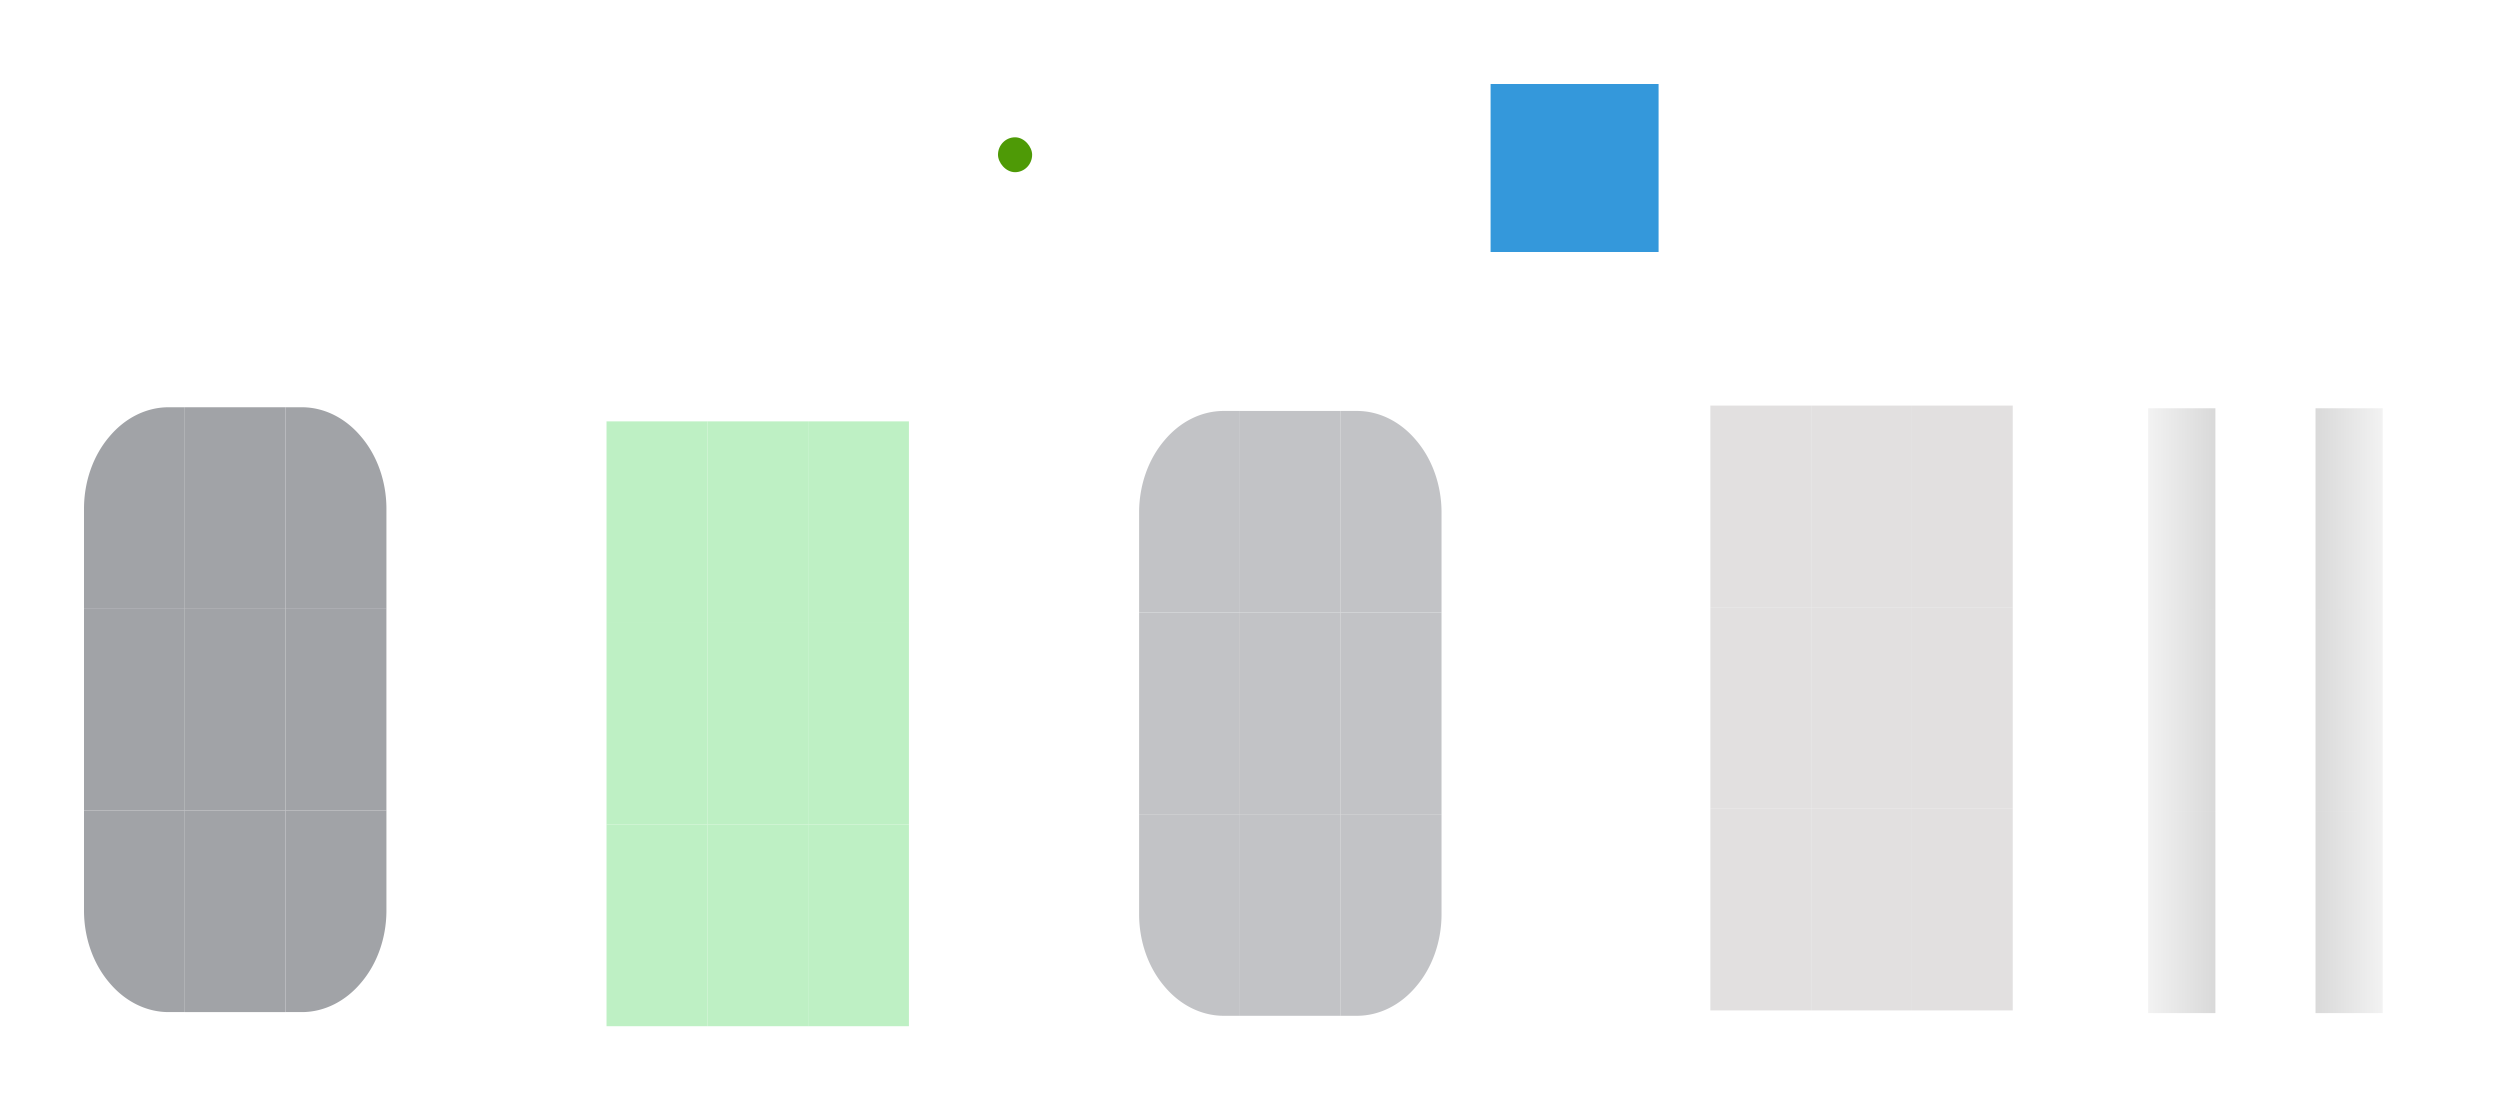 <?xml version="1.0" encoding="UTF-8" standalone="no"?>
<!-- Created with Inkscape (http://www.inkscape.org/) -->

<svg
   xmlns:dc="http://purl.org/dc/elements/1.1/"
   xmlns:cc="http://creativecommons.org/ns#"
   xmlns:rdf="http://www.w3.org/1999/02/22-rdf-syntax-ns#"
   xmlns:svg="http://www.w3.org/2000/svg"
   xmlns="http://www.w3.org/2000/svg"
   xmlns:xlink="http://www.w3.org/1999/xlink"
   xmlns:sodipodi="http://sodipodi.sourceforge.net/DTD/sodipodi-0.dtd"
   xmlns:inkscape="http://www.inkscape.org/namespaces/inkscape"
   id="svg3120"
   version="1.1"
   width="148.8"
   height="66.08"
   sodipodi:docname="scrollbar.svg"
   inkscape:version="0.92.2 2405546, 2018-03-11">
  <sodipodi:namedview
     pagecolor="#ffffff"
     bordercolor="#666666"
     borderopacity="1"
     objecttolerance="10"
     gridtolerance="10"
     guidetolerance="10"
     inkscape:pageopacity="0"
     inkscape:pageshadow="2"
     inkscape:window-width="1425"
     inkscape:window-height="883"
     id="namedview58"
     showgrid="false"
     inkscape:zoom="4.407"
     inkscape:cx="78.41"
     inkscape:cy="42.24"
     inkscape:window-x="134"
     inkscape:window-y="129"
     inkscape:window-maximized="0"
     inkscape:current-layer="svg3120"
     inkscape:pagecheckerboard="true"
     inkscape:showpageshadow="false"
     fit-margin-top="5"
     fit-margin-left="5"
     fit-margin-right="5"
     fit-margin-bottom="5" />
  <defs
     id="defs60">
    <linearGradient
       inkscape:collect="always"
       id="linearGradient943">
      <stop
         style="stop-color:#000000;stop-opacity:0.05"
         offset="0"
         id="stop939" />
      <stop
         style="stop-color:#000000;stop-opacity:0.149"
         offset="1"
         id="stop941" />
    </linearGradient>
    <linearGradient
       y2="36.08"
       x2="-47.98"
       y1="36.08"
       x1="-53.98"
       gradientTransform="matrix(0.667,0,0,1,-11.64,27.31)"
       gradientUnits="userSpaceOnUse"
       id="linearGradient1580"
       xlink:href="#linearGradient943"
       inkscape:collect="always" />
    <linearGradient
       y2="36.08"
       x2="-47.98"
       y1="36.08"
       x1="-53.98"
       gradientTransform="matrix(0.667,0,0,1,-11.64,27.31)"
       gradientUnits="userSpaceOnUse"
       id="linearGradient937"
       xlink:href="#linearGradient943"
       inkscape:collect="always" />
    <linearGradient
       y2="36.08"
       x2="-47.98"
       y1="36.08"
       x1="-53.98"
       gradientTransform="matrix(0.667,0,0,1,-11.64,27.31)"
       gradientUnits="userSpaceOnUse"
       id="linearGradient951"
       xlink:href="#linearGradient943"
       inkscape:collect="always" />
    <linearGradient
       y2="36.08"
       x2="-47.98"
       y1="36.08"
       x1="-53.98"
       gradientTransform="matrix(0.667,0,0,1,-11.64,27.31)"
       gradientUnits="userSpaceOnUse"
       id="linearGradient959"
       xlink:href="#linearGradient943"
       inkscape:collect="always" />
    <linearGradient
       y2="36.08"
       x2="-47.98"
       y1="36.08"
       x1="-53.98"
       gradientTransform="matrix(0.667,0,0,1,-11.64,27.31)"
       gradientUnits="userSpaceOnUse"
       id="linearGradient967"
       xlink:href="#linearGradient943"
       inkscape:collect="always" />
    <linearGradient
       y2="36.08"
       x2="-47.98"
       y1="36.08"
       x1="-53.98"
       gradientTransform="matrix(0.667,0,0,1,-11.64,27.31)"
       gradientUnits="userSpaceOnUse"
       id="linearGradient975"
       xlink:href="#linearGradient943"
       inkscape:collect="always" />
  </defs>
  <rect
     id="hint-scrollbar-size"
     x="88.72"
     y="5"
     ry="0"
     height="9.999"
     width="9.999"
     style="fill:#3498db;stroke-width:1.5"
     rx="0" />
  <rect
     id="hint-tile-center"
     x="59.4"
     y="8.172"
     ry="2.077"
     rx="2.077"
     height="2.077"
     width="2.033"
     style="fill:#4e9a06" />
  <rect
     y="24.3"
     x="131.8"
     height="12"
     width="5.999"
     id="background-vertical-top"
     style="opacity:1;fill:none;fill-opacity:1;fill-rule:evenodd;stroke:none;stroke-width:1;stroke-linecap:square;stroke-linejoin:miter;stroke-miterlimit:4;stroke-dasharray:none;stroke-dashoffset:0;stroke-opacity:1;paint-order:normal" />
  <rect
     style="opacity:1;fill:none;fill-opacity:1;fill-rule:evenodd;stroke:none;stroke-width:1;stroke-linecap:square;stroke-linejoin:miter;stroke-miterlimit:4;stroke-dasharray:none;stroke-dashoffset:0;stroke-opacity:1;paint-order:normal"
     id="background-vertical-center"
     width="5.999"
     height="12"
     x="131.8"
     y="36.3" />
  <rect
     y="48.3"
     x="131.8"
     height="12"
     width="5.999"
     id="background-vertical-bottom"
     style="opacity:1;fill:none;fill-opacity:1;fill-rule:evenodd;stroke:none;stroke-width:1;stroke-linecap:square;stroke-linejoin:miter;stroke-miterlimit:4;stroke-dasharray:none;stroke-dashoffset:0;stroke-opacity:1;paint-order:normal" />
  <rect
     y="24.14"
     x="101.8"
     height="12"
     width="5.999"
     id="background-horizontal-topleft"
     style="opacity:1;fill:#e2e0e0;fill-opacity:1;fill-rule:evenodd;stroke:none;stroke-width:1;stroke-linecap:square;stroke-linejoin:miter;stroke-miterlimit:4;stroke-dasharray:none;stroke-dashoffset:0;stroke-opacity:1;paint-order:normal" />
  <rect
     style="opacity:1;fill:#e2e0e0;fill-opacity:1;fill-rule:evenodd;stroke:none;stroke-width:1;stroke-linecap:square;stroke-linejoin:miter;stroke-miterlimit:4;stroke-dasharray:none;stroke-dashoffset:0;stroke-opacity:1;paint-order:normal"
     id="background-horizontal-top"
     width="5.999"
     height="12"
     x="107.8"
     y="24.14" />
  <rect
     y="24.14"
     x="113.8"
     height="12"
     width="5.999"
     id="background-horizontal-topright"
     style="opacity:1;fill:#e2e0e0;fill-opacity:1;fill-rule:evenodd;stroke:none;stroke-width:1;stroke-linecap:square;stroke-linejoin:miter;stroke-miterlimit:4;stroke-dasharray:none;stroke-dashoffset:0;stroke-opacity:1;paint-order:normal" />
  <rect
     style="opacity:1;fill:#e2e0e0;fill-opacity:1;fill-rule:evenodd;stroke:none;stroke-width:1;stroke-linecap:square;stroke-linejoin:miter;stroke-miterlimit:4;stroke-dasharray:none;stroke-dashoffset:0;stroke-opacity:1;paint-order:normal"
     id="background-horizontal-left"
     width="5.999"
     height="12"
     x="101.8"
     y="36.14" />
  <rect
     y="36.14"
     x="107.8"
     height="12"
     width="5.999"
     id="background-horizontal-center"
     style="opacity:1;fill:#e2e0e0;fill-opacity:1;fill-rule:evenodd;stroke:none;stroke-width:1;stroke-linecap:square;stroke-linejoin:miter;stroke-miterlimit:4;stroke-dasharray:none;stroke-dashoffset:0;stroke-opacity:1;paint-order:normal" />
  <rect
     style="opacity:1;fill:#e2e0e0;fill-opacity:1;fill-rule:evenodd;stroke:none;stroke-width:1;stroke-linecap:square;stroke-linejoin:miter;stroke-miterlimit:4;stroke-dasharray:none;stroke-dashoffset:0;stroke-opacity:1;paint-order:normal"
     id="background-horizontal-right"
     width="5.999"
     height="12"
     x="113.8"
     y="36.14" />
  <rect
     y="48.14"
     x="101.8"
     height="12"
     width="5.999"
     id="background-horizontal-bottomleft"
     style="opacity:1;fill:#e2e0e0;fill-opacity:1;fill-rule:evenodd;stroke:none;stroke-width:1;stroke-linecap:square;stroke-linejoin:miter;stroke-miterlimit:4;stroke-dasharray:none;stroke-dashoffset:0;stroke-opacity:1;paint-order:normal" />
  <rect
     style="opacity:1;fill:#e2e0e0;fill-opacity:1;fill-rule:evenodd;stroke:none;stroke-width:1;stroke-linecap:square;stroke-linejoin:miter;stroke-miterlimit:4;stroke-dasharray:none;stroke-dashoffset:0;stroke-opacity:1;paint-order:normal"
     id="background-horizontal-bottom"
     width="5.999"
     height="12"
     x="107.8"
     y="48.14" />
  <rect
     y="48.14"
     x="113.8"
     height="12"
     width="5.999"
     id="background-horizontal-bottomright"
     style="opacity:1;fill:#e2e0e0;fill-opacity:1;fill-rule:evenodd;stroke:none;stroke-width:1;stroke-linecap:square;stroke-linejoin:miter;stroke-miterlimit:4;stroke-dasharray:none;stroke-dashoffset:0;stroke-opacity:1;paint-order:normal" />
  <rect
     style="opacity:1;fill:#c2c3c6;fill-opacity:1;fill-rule:evenodd;stroke:none;stroke-width:1;stroke-linecap:square;stroke-linejoin:miter;stroke-miterlimit:4;stroke-dasharray:none;stroke-dashoffset:0;stroke-opacity:1;paint-order:normal"
     id="slider-top"
     width="5.999"
     height="12"
     x="73.8"
     y="24.46" />
  <rect
     style="opacity:1;fill:#c2c3c6;fill-opacity:1;fill-rule:evenodd;stroke:none;stroke-width:1;stroke-linecap:square;stroke-linejoin:miter;stroke-miterlimit:4;stroke-dasharray:none;stroke-dashoffset:0;stroke-opacity:1;paint-order:normal"
     id="slider-left"
     width="5.999"
     height="12"
     x="67.8"
     y="36.46" />
  <rect
     y="36.46"
     x="73.8"
     height="12"
     width="5.999"
     id="slider-center"
     style="opacity:1;fill:#c2c3c6;fill-opacity:1;fill-rule:evenodd;stroke:none;stroke-width:1;stroke-linecap:square;stroke-linejoin:miter;stroke-miterlimit:4;stroke-dasharray:none;stroke-dashoffset:0;stroke-opacity:1;paint-order:normal" />
  <rect
     style="opacity:1;fill:#c2c3c6;fill-opacity:1;fill-rule:evenodd;stroke:none;stroke-width:1;stroke-linecap:square;stroke-linejoin:miter;stroke-miterlimit:4;stroke-dasharray:none;stroke-dashoffset:0;stroke-opacity:1;paint-order:normal"
     id="slider-right"
     width="5.999"
     height="12"
     x="79.8"
     y="36.46" />
  <rect
     style="opacity:1;fill:#c2c3c6;fill-opacity:1;fill-rule:evenodd;stroke:none;stroke-width:1;stroke-linecap:square;stroke-linejoin:miter;stroke-miterlimit:4;stroke-dasharray:none;stroke-dashoffset:0;stroke-opacity:1;paint-order:normal"
     id="slider-bottom"
     width="5.999"
     height="12"
     x="73.8"
     y="48.46" />
  <rect
     style="opacity:1;fill:#bef0c4;fill-opacity:1;fill-rule:evenodd;stroke:none;stroke-width:1;stroke-linecap:square;stroke-linejoin:miter;stroke-miterlimit:4;stroke-dasharray:none;stroke-dashoffset:0;stroke-opacity:1;paint-order:normal"
     id="mouseover-slider-topleft"
     width="5.999"
     height="12"
     x="36.1"
     y="25.08" />
  <rect
     y="25.08"
     x="42.1"
     height="12"
     width="5.999"
     id="mouseover-slider-top"
     style="opacity:1;fill:#bef0c4;fill-opacity:1;fill-rule:evenodd;stroke:none;stroke-width:1;stroke-linecap:square;stroke-linejoin:miter;stroke-miterlimit:4;stroke-dasharray:none;stroke-dashoffset:0;stroke-opacity:1;paint-order:normal" />
  <rect
     style="opacity:1;fill:#bef0c4;fill-opacity:1;fill-rule:evenodd;stroke:none;stroke-width:1;stroke-linecap:square;stroke-linejoin:miter;stroke-miterlimit:4;stroke-dasharray:none;stroke-dashoffset:0;stroke-opacity:1;paint-order:normal"
     id="mouseover-slider-topright"
     width="5.999"
     height="12"
     x="48.1"
     y="25.08" />
  <rect
     y="37.08"
     x="36.1"
     height="12"
     width="5.999"
     id="mouseover-slider-left"
     style="opacity:1;fill:#bef0c4;fill-opacity:1;fill-rule:evenodd;stroke:none;stroke-width:1;stroke-linecap:square;stroke-linejoin:miter;stroke-miterlimit:4;stroke-dasharray:none;stroke-dashoffset:0;stroke-opacity:1;paint-order:normal" />
  <rect
     style="opacity:1;fill:#bef0c4;fill-opacity:1;fill-rule:evenodd;stroke:none;stroke-width:1;stroke-linecap:square;stroke-linejoin:miter;stroke-miterlimit:4;stroke-dasharray:none;stroke-dashoffset:0;stroke-opacity:1;paint-order:normal"
     id="mouseover-slider-center"
     width="5.999"
     height="12"
     x="42.1"
     y="37.08" />
  <rect
     y="37.08"
     x="48.1"
     height="12"
     width="5.999"
     id="mouseover-slider-right"
     style="opacity:1;fill:#bef0c4;fill-opacity:1;fill-rule:evenodd;stroke:none;stroke-width:1;stroke-linecap:square;stroke-linejoin:miter;stroke-miterlimit:4;stroke-dasharray:none;stroke-dashoffset:0;stroke-opacity:1;paint-order:normal" />
  <rect
     style="opacity:1;fill:#bef0c4;fill-opacity:1;fill-rule:evenodd;stroke:none;stroke-width:1;stroke-linecap:square;stroke-linejoin:miter;stroke-miterlimit:4;stroke-dasharray:none;stroke-dashoffset:0;stroke-opacity:1;paint-order:normal"
     id="mouseover-slider-bottomleft"
     width="5.999"
     height="12"
     x="36.1"
     y="49.08" />
  <rect
     y="49.08"
     x="42.1"
     height="12"
     width="5.999"
     id="mouseover-slider-bottom"
     style="opacity:1;fill:#bef0c4;fill-opacity:1;fill-rule:evenodd;stroke:none;stroke-width:1;stroke-linecap:square;stroke-linejoin:miter;stroke-miterlimit:4;stroke-dasharray:none;stroke-dashoffset:0;stroke-opacity:1;paint-order:normal" />
  <rect
     style="opacity:1;fill:#bef0c4;fill-opacity:1;fill-rule:evenodd;stroke:none;stroke-width:1;stroke-linecap:square;stroke-linejoin:miter;stroke-miterlimit:4;stroke-dasharray:none;stroke-dashoffset:0;stroke-opacity:1;paint-order:normal"
     id="mouseover-slider-bottomright"
     width="5.999"
     height="12"
     x="48.1"
     y="49.08" />
  <path
     inkscape:connector-curvature="0"
     id="slider-topleft"
     d="m 72.8,24.46 a 4.999,6.001 0 0 0 -3.5,1.76 4.999,6.001 0 0 0 -1.5,4.24 v 0 6 h 5 1 v -12 z"
     style="opacity:1;fill:#c2c3c6;fill-opacity:1;fill-rule:evenodd;stroke:none;stroke-width:1;stroke-linecap:square;stroke-linejoin:miter;stroke-miterlimit:4;stroke-dasharray:none;stroke-dashoffset:0;stroke-opacity:1;paint-order:normal" />
  <path
     style="opacity:1;fill:#c2c3c6;fill-opacity:1;fill-rule:evenodd;stroke:none;stroke-width:1;stroke-linecap:square;stroke-linejoin:miter;stroke-miterlimit:4;stroke-dasharray:none;stroke-dashoffset:0;stroke-opacity:1;paint-order:normal"
     d="m 80.8,24.46 a 4.999,6.001 0 0 1 3.5,1.76 4.999,6.001 0 0 1 1.5,4.24 v 0 6 h -5 -1 v -12 z"
     id="slider-topright"
     inkscape:connector-curvature="0" />
  <path
     style="opacity:1;fill:#c2c3c6;fill-opacity:1;fill-rule:evenodd;stroke:none;stroke-width:1;stroke-linecap:square;stroke-linejoin:miter;stroke-miterlimit:4;stroke-dasharray:none;stroke-dashoffset:0;stroke-opacity:1;paint-order:normal"
     d="M 72.8,60.46 A 4.999,6.001 0 0 1 69.3,58.7 4.999,6.001 0 0 1 67.8,54.46 v 0 -6 h 5 1 v 12 z"
     id="slider-bottomleft"
     inkscape:connector-curvature="0" />
  <path
     style="opacity:1;fill:#c2c3c6;fill-opacity:1;fill-rule:evenodd;stroke:none;stroke-width:1;stroke-linecap:square;stroke-linejoin:miter;stroke-miterlimit:4;stroke-dasharray:none;stroke-dashoffset:0;stroke-opacity:1;paint-order:normal"
     d="m 80.8,60.46 a 4.999,6.001 0 0 0 3.5,-1.76 4.999,6.001 0 0 0 1.5,-4.24 v 0 -6 h -5 -1 v 12 z"
     id="slider-bottomright"
     inkscape:connector-curvature="0" />
  <g
     transform="translate(175.5,-21.09)"
     id="background-vertical-left">
    <rect
       style="opacity:1;fill:none;fill-opacity:1;fill-rule:evenodd;stroke:none;stroke-width:1;stroke-linecap:square;stroke-linejoin:miter;stroke-miterlimit:4;stroke-dasharray:none;stroke-dashoffset:0;stroke-opacity:1;paint-order:normal"
       id="rect1586"
       width="5.999"
       height="12"
       x="-49.64"
       y="57.39" />
    <rect
       y="57.39"
       x="-47.64"
       height="12"
       width="4"
       id="rect1578"
       style="opacity:1;fill:url(#linearGradient1580);fill-opacity:1;fill-rule:evenodd;stroke:none;stroke-width:1;stroke-linecap:square;stroke-linejoin:miter;stroke-miterlimit:4;stroke-dasharray:none;stroke-dashoffset:0;stroke-opacity:1;paint-order:normal" />
  </g>
  <g
     id="background-vertical-right"
     transform="matrix(-1,0,0,1,94.18,-21.09)">
    <rect
       y="57.39"
       x="-49.64"
       height="12"
       width="5.999"
       id="rect931"
       style="opacity:1;fill:none;fill-opacity:1;fill-rule:evenodd;stroke:none;stroke-width:1;stroke-linecap:square;stroke-linejoin:miter;stroke-miterlimit:4;stroke-dasharray:none;stroke-dashoffset:0;stroke-opacity:1;paint-order:normal" />
    <rect
       style="opacity:1;fill:url(#linearGradient937);fill-opacity:1;fill-rule:evenodd;stroke:none;stroke-width:1;stroke-linecap:square;stroke-linejoin:miter;stroke-miterlimit:4;stroke-dasharray:none;stroke-dashoffset:0;stroke-opacity:1;paint-order:normal"
       id="rect933"
       width="4"
       height="12"
       x="-47.64"
       y="57.39" />
  </g>
  <g
     transform="matrix(-1,0,0,1,94.18,-33.09)"
     id="background-vertical-topright">
    <rect
       style="opacity:1;fill:none;fill-opacity:1;fill-rule:evenodd;stroke:none;stroke-width:1;stroke-linecap:square;stroke-linejoin:miter;stroke-miterlimit:4;stroke-dasharray:none;stroke-dashoffset:0;stroke-opacity:1;paint-order:normal"
       id="rect945"
       width="5.999"
       height="12"
       x="-49.64"
       y="57.39" />
    <rect
       y="57.39"
       x="-47.64"
       height="12"
       width="4"
       id="rect947"
       style="opacity:1;fill:url(#linearGradient951);fill-opacity:1;fill-rule:evenodd;stroke:none;stroke-width:1;stroke-linecap:square;stroke-linejoin:miter;stroke-miterlimit:4;stroke-dasharray:none;stroke-dashoffset:0;stroke-opacity:1;paint-order:normal" />
  </g>
  <g
     transform="matrix(-1,0,0,1,94.18,-9.09)"
     id="background-vertical-bottomright">
    <rect
       style="opacity:1;fill:none;fill-opacity:1;fill-rule:evenodd;stroke:none;stroke-width:1;stroke-linecap:square;stroke-linejoin:miter;stroke-miterlimit:4;stroke-dasharray:none;stroke-dashoffset:0;stroke-opacity:1;paint-order:normal"
       id="rect953"
       width="5.999"
       height="12"
       x="-49.64"
       y="57.39" />
    <rect
       y="57.39"
       x="-47.64"
       height="12"
       width="4"
       id="rect955"
       style="opacity:1;fill:url(#linearGradient959);fill-opacity:1;fill-rule:evenodd;stroke:none;stroke-width:1;stroke-linecap:square;stroke-linejoin:miter;stroke-miterlimit:4;stroke-dasharray:none;stroke-dashoffset:0;stroke-opacity:1;paint-order:normal" />
  </g>
  <g
     id="background-vertical-bottomleft"
     transform="translate(175.5,-9.09)">
    <rect
       y="57.39"
       x="-49.64"
       height="12"
       width="5.999"
       id="rect961"
       style="opacity:1;fill:none;fill-opacity:1;fill-rule:evenodd;stroke:none;stroke-width:1;stroke-linecap:square;stroke-linejoin:miter;stroke-miterlimit:4;stroke-dasharray:none;stroke-dashoffset:0;stroke-opacity:1;paint-order:normal" />
    <rect
       style="opacity:1;fill:url(#linearGradient967);fill-opacity:1;fill-rule:evenodd;stroke:none;stroke-width:1;stroke-linecap:square;stroke-linejoin:miter;stroke-miterlimit:4;stroke-dasharray:none;stroke-dashoffset:0;stroke-opacity:1;paint-order:normal"
       id="rect963"
       width="4"
       height="12"
       x="-47.64"
       y="57.39" />
  </g>
  <g
     id="background-vertical-topleft"
     transform="translate(175.5,-33.09)">
    <rect
       y="57.39"
       x="-49.64"
       height="12"
       width="5.999"
       id="rect969"
       style="opacity:1;fill:none;fill-opacity:1;fill-rule:evenodd;stroke:none;stroke-width:1;stroke-linecap:square;stroke-linejoin:miter;stroke-miterlimit:4;stroke-dasharray:none;stroke-dashoffset:0;stroke-opacity:1;paint-order:normal" />
    <rect
       style="opacity:1;fill:url(#linearGradient975);fill-opacity:1;fill-rule:evenodd;stroke:none;stroke-width:1;stroke-linecap:square;stroke-linejoin:miter;stroke-miterlimit:4;stroke-dasharray:none;stroke-dashoffset:0;stroke-opacity:1;paint-order:normal"
       id="rect971"
       width="4"
       height="12"
       x="-47.64"
       y="57.39" />
  </g>
  <rect
     y="24.24"
     x="11"
     height="12"
     width="5.999"
     id="sunken-slider-top"
     style="opacity:1;fill:#a1a3a7;fill-opacity:1;fill-rule:evenodd;stroke:none;stroke-width:1;stroke-linecap:square;stroke-linejoin:miter;stroke-miterlimit:4;stroke-dasharray:none;stroke-dashoffset:0;stroke-opacity:1;paint-order:normal" />
  <rect
     y="36.24"
     x="5"
     height="12"
     width="5.999"
     id="sunken-slider-left"
     style="opacity:1;fill:#a1a3a7;fill-opacity:1;fill-rule:evenodd;stroke:none;stroke-width:1;stroke-linecap:square;stroke-linejoin:miter;stroke-miterlimit:4;stroke-dasharray:none;stroke-dashoffset:0;stroke-opacity:1;paint-order:normal" />
  <rect
     style="opacity:1;fill:#a1a3a7;fill-opacity:1;fill-rule:evenodd;stroke:none;stroke-width:1;stroke-linecap:square;stroke-linejoin:miter;stroke-miterlimit:4;stroke-dasharray:none;stroke-dashoffset:0;stroke-opacity:1;paint-order:normal"
     id="sunken-slider-center"
     width="5.999"
     height="12"
     x="11"
     y="36.24" />
  <rect
     y="36.24"
     x="17"
     height="12"
     width="5.999"
     id="sunken-slider-right"
     style="opacity:1;fill:#a1a3a7;fill-opacity:1;fill-rule:evenodd;stroke:none;stroke-width:1;stroke-linecap:square;stroke-linejoin:miter;stroke-miterlimit:4;stroke-dasharray:none;stroke-dashoffset:0;stroke-opacity:1;paint-order:normal" />
  <rect
     y="48.24"
     x="11"
     height="12"
     width="5.999"
     id="sunken-slider-bottom"
     style="opacity:1;fill:#a1a3a7;fill-opacity:1;fill-rule:evenodd;stroke:none;stroke-width:1;stroke-linecap:square;stroke-linejoin:miter;stroke-miterlimit:4;stroke-dasharray:none;stroke-dashoffset:0;stroke-opacity:1;paint-order:normal" />
  <path
     style="opacity:1;fill:#a1a3a7;fill-opacity:1;fill-rule:evenodd;stroke:none;stroke-width:1;stroke-linecap:square;stroke-linejoin:miter;stroke-miterlimit:4;stroke-dasharray:none;stroke-dashoffset:0;stroke-opacity:1;paint-order:normal"
     d="M 10,24.24 A 4.999,6.001 0 0 0 6.5,26 4.999,6.001 0 0 0 5,30.24 v 0 6 h 5 1 v -12 z"
     id="sunken-slider-topleft"
     inkscape:connector-curvature="0" />
  <path
     inkscape:connector-curvature="0"
     id="sunken-slider-topright"
     d="M 18,24.24 A 4.999,6.001 0 0 1 21.5,26 4.999,6.001 0 0 1 23,30.24 v 0 6 h -5 -1 v -12 z"
     style="opacity:1;fill:#a1a3a7;fill-opacity:1;fill-rule:evenodd;stroke:none;stroke-width:1;stroke-linecap:square;stroke-linejoin:miter;stroke-miterlimit:4;stroke-dasharray:none;stroke-dashoffset:0;stroke-opacity:1;paint-order:normal" />
  <path
     inkscape:connector-curvature="0"
     id="sunken-slider-bottomleft"
     d="M 10,60.24 A 4.999,6.001 0 0 1 6.5,58.48 4.999,6.001 0 0 1 5,54.24 v 0 -6 h 5 1 v 12 z"
     style="opacity:1;fill:#a1a3a7;fill-opacity:1;fill-rule:evenodd;stroke:none;stroke-width:1;stroke-linecap:square;stroke-linejoin:miter;stroke-miterlimit:4;stroke-dasharray:none;stroke-dashoffset:0;stroke-opacity:1;paint-order:normal" />
  <path
     inkscape:connector-curvature="0"
     id="sunken-slider-bottomright"
     d="m 18,60.24 a 4.999,6.001 0 0 0 3.5,-1.76 4.999,6.001 0 0 0 1.5,-4.24 v 0 -6 h -5 -1 v 12 z"
     style="opacity:1;fill:#a1a3a7;fill-opacity:1;fill-rule:evenodd;stroke:none;stroke-width:1;stroke-linecap:square;stroke-linejoin:miter;stroke-miterlimit:4;stroke-dasharray:none;stroke-dashoffset:0;stroke-opacity:1;paint-order:normal" />
</svg>
